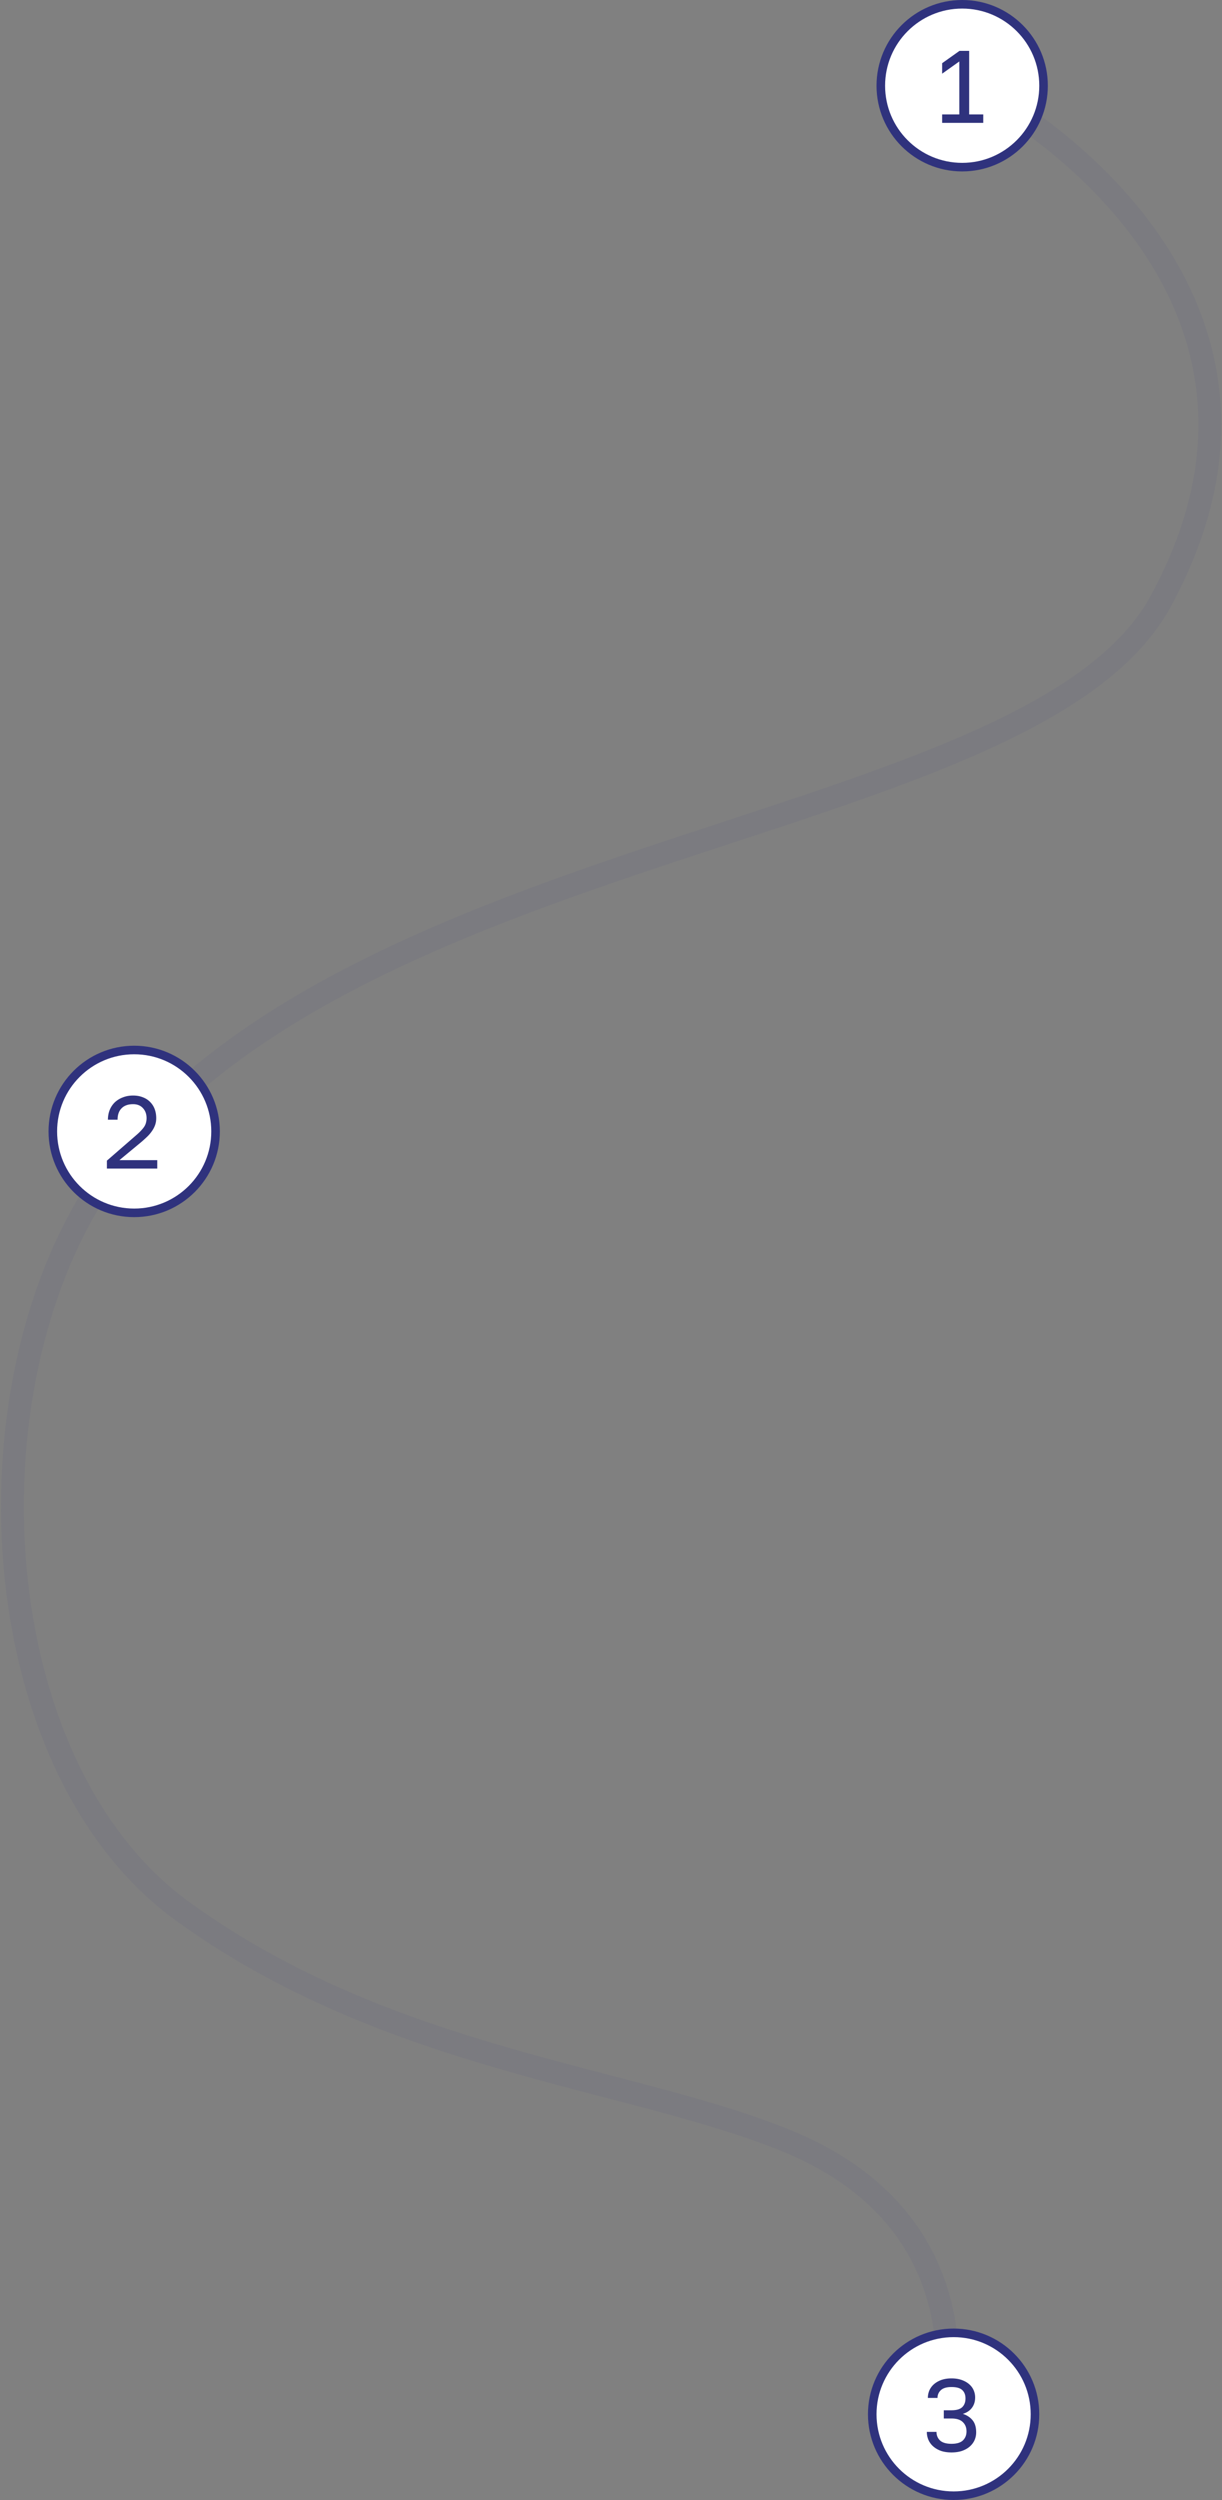 <svg width="428" height="875" fill="none" xmlns="http://www.w3.org/2000/svg"><rect width="100%" height="100%" fill="#808080" stroke="none"/><path d="M347 34s120.5 64.5 59.5 176.5c-43.699 80.234-273.543 81.929-364 194-56.5 70-51 212 21.5 264.5s157.078 57.854 212 80.5c73.062 30.127 53.5 99 53.5 99" stroke="#696984" stroke-opacity=".2" stroke-width="8"/><circle cx="337" cy="30" r="28.5" fill="#fff" stroke="#2F327D" stroke-width="3"/><circle cx="334" cy="845" r="28.5" fill="#fff" stroke="#2F327D" stroke-width="3"/><path d="M333.26 858.36c-1.368 0-2.592-.18-3.672-.54-1.056-.384-1.956-.9-2.7-1.548a6.467 6.467 0 0 1-1.692-2.268 7.088 7.088 0 0 1-.576-2.844h3.384c0 1.224.42 2.232 1.26 3.024.84.768 2.172 1.152 3.996 1.152 1.824 0 3.156-.396 3.996-1.188.84-.816 1.26-1.872 1.26-3.168 0-1.344-.432-2.424-1.296-3.24-.84-.84-2.16-1.26-3.96-1.26h-2.7v-2.88h2.7c1.728 0 2.976-.36 3.744-1.08.768-.744 1.152-1.764 1.152-3.06 0-1.248-.372-2.22-1.116-2.916-.744-.72-2.004-1.08-3.78-1.08-1.704 0-2.952.372-3.744 1.116-.768.72-1.152 1.62-1.152 2.7h-3.384c0-.936.18-1.824.54-2.664.384-.84.924-1.56 1.62-2.16.72-.624 1.584-1.116 2.592-1.476 1.032-.36 2.208-.54 3.528-.54 1.32 0 2.496.18 3.528.54 1.032.36 1.896.84 2.592 1.44.72.6 1.26 1.308 1.62 2.124.36.816.54 1.668.54 2.556 0 1.44-.384 2.664-1.152 3.672-.744.984-1.8 1.68-3.168 2.088 1.44.456 2.58 1.2 3.42 2.232.84 1.032 1.26 2.448 1.26 4.248 0 .96-.192 1.872-.576 2.736a6.564 6.564 0 0 1-1.692 2.232c-.72.624-1.62 1.128-2.7 1.512-1.08.36-2.304.54-3.672.54zM329.98 40.048h6.012v-18.54l-6.012 4.284V22.12l6.084-4.32h3.384v22.248h4.932V43h-14.4v-2.952z" fill="#2F327D"/><circle cx="47" cy="396" r="28.5" fill="#fff" stroke="#2F327D" stroke-width="3"/><path d="m37.44 406.228 10.08-8.748c.768-.648 1.392-1.236 1.872-1.764.504-.528.9-1.02 1.188-1.476.288-.48.48-.948.576-1.404.12-.456.18-.948.18-1.476 0-1.416-.42-2.58-1.26-3.492-.84-.936-1.992-1.404-3.456-1.404-1.752 0-3.096.48-4.032 1.44-.936.936-1.404 2.268-1.404 3.996H37.8c0-1.224.204-2.352.612-3.384a7.837 7.837 0 0 1 1.8-2.7 8.37 8.37 0 0 1 2.808-1.728c1.08-.432 2.28-.648 3.6-.648 1.272 0 2.412.204 3.42.612 1.008.384 1.86.936 2.556 1.656a6.882 6.882 0 0 1 1.584 2.484c.36.96.54 2.016.54 3.168 0 .864-.132 1.668-.396 2.412a8.581 8.581 0 0 1-1.116 2.124 12.594 12.594 0 0 1-1.692 1.98 46.362 46.362 0 0 1-2.16 1.944l-7.524 6.228H55.08V409H37.44v-2.772z" fill="#2F327D"/></svg>